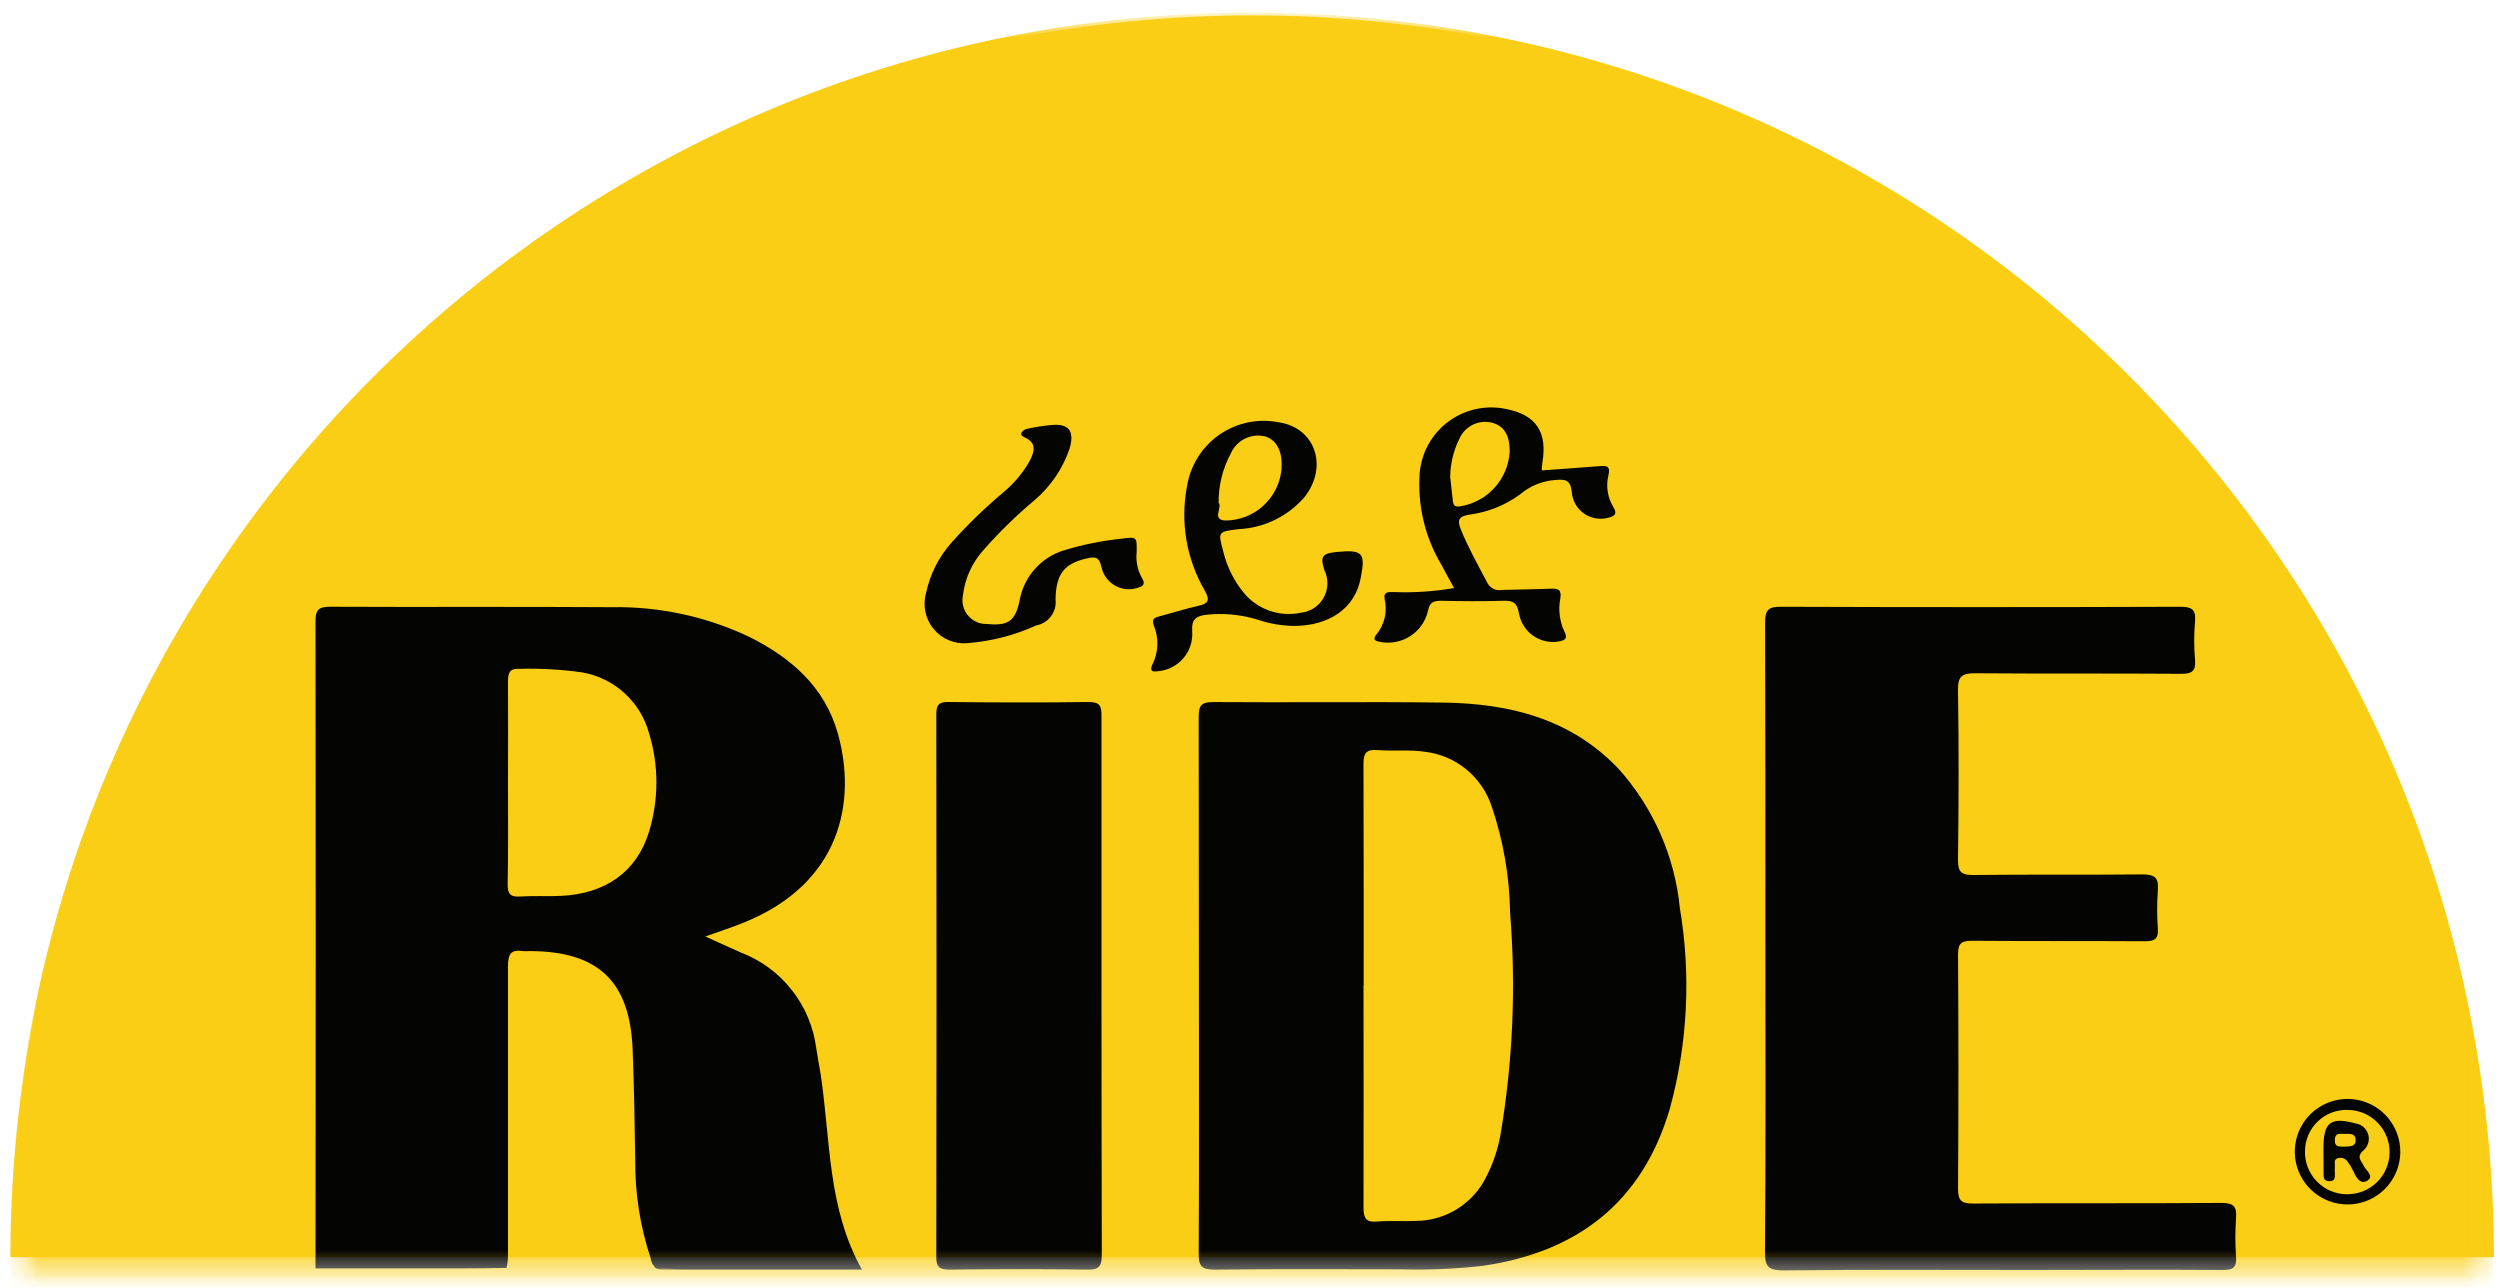 <svg width="99" height="51" viewBox="0 0 99 51" fill="none" xmlns="http://www.w3.org/2000/svg">
<path d="M49.587 0.609C62.628 0.609 75.136 5.79 84.358 15.012C93.579 24.234 98.76 36.741 98.76 49.783H0.413C0.413 36.741 5.594 24.234 14.816 15.012C24.038 5.79 36.545 0.609 49.587 0.609Z" fill="#FACE15"/>
<mask id="mask0_164_712" style="mask-type:luminance" maskUnits="userSpaceOnUse" x="0" y="0" width="99" height="51">
<path d="M98.723 0.074H0.413V50.719H98.723V0.074Z" fill="white"/>
</mask>
<g mask="url(#mask0_164_712)">
<mask id="mask1_164_712" style="mask-type:luminance" maskUnits="userSpaceOnUse" x="0" y="0" width="99" height="51">
<path d="M98.723 0.5H0.413V50.719H98.723V0.5Z" fill="white"/>
</mask>
<g mask="url(#mask1_164_712)">
<mask id="mask2_164_712" style="mask-type:luminance" maskUnits="userSpaceOnUse" x="0" y="0" width="99" height="51">
<path d="M98.723 0.5H0.413V50.719H98.723V0.5Z" fill="white"/>
</mask>
<g mask="url(#mask2_164_712)">
<path d="M49.569 98.81C76.716 98.81 98.724 76.803 98.724 49.655C98.724 22.507 76.716 0.5 49.569 0.5C22.421 0.5 0.413 22.507 0.413 49.655C0.413 76.803 22.421 98.81 49.569 98.81Z" fill="#FACE15"/>
</g>
<path d="M26.219 50.269H27.042C26.689 50.248 26.332 50.228 25.975 50.214C26.049 50.255 26.134 50.275 26.219 50.269Z" fill="#040401"/>
<path d="M20.117 49.593V38.26C20.117 37.813 20.209 37.588 20.692 37.663C20.79 37.67 20.888 37.67 20.986 37.663C23.702 37.673 24.951 38.866 25.053 41.584C25.109 43.038 25.135 44.491 25.155 45.947C25.145 47.266 25.351 48.577 25.766 49.828C25.786 49.978 25.858 50.117 25.968 50.22C26.329 50.234 26.682 50.254 27.036 50.276H34.133C32.761 47.832 32.892 45.126 32.495 42.522C32.443 42.191 32.375 41.864 32.326 41.527C32.22 40.682 31.887 39.882 31.361 39.212C30.836 38.541 30.139 38.026 29.343 37.722C28.896 37.523 28.452 37.324 27.933 37.084C28.496 36.885 28.989 36.723 29.468 36.529C33.321 34.968 33.928 31.714 33.178 29.043C32.657 27.192 31.314 26.036 29.653 25.212C27.957 24.411 26.099 24.012 24.223 24.045C20.505 24.019 16.787 24.045 13.069 24.027C12.587 24.027 12.494 24.17 12.494 24.623C12.506 33.159 12.506 41.694 12.494 50.229H18.363C18.926 50.229 19.493 50.219 20.059 50.209C20.105 50.007 20.125 49.8 20.117 49.593ZM20.117 31.005C20.117 29.669 20.127 28.332 20.117 26.998C20.117 26.637 20.177 26.461 20.594 26.485C21.419 26.464 22.244 26.512 23.06 26.628C23.684 26.738 24.263 27.023 24.731 27.45C25.199 27.877 25.536 28.428 25.703 29.038C26.09 30.306 26.09 31.66 25.703 32.928C25.226 34.512 23.98 35.403 22.191 35.478C21.662 35.502 21.13 35.466 20.6 35.502C20.212 35.528 20.097 35.401 20.103 35.012C20.131 33.673 20.117 32.341 20.117 31.005Z" fill="#040401"/>
<path d="M47.477 39.012C47.477 35.475 47.474 31.937 47.468 28.398C47.468 27.955 47.553 27.802 48.04 27.802C51.086 27.826 54.135 27.782 57.186 27.823C59.791 27.861 62.219 28.468 64.096 30.446C65.471 31.98 66.321 33.913 66.523 35.963C66.969 38.607 66.833 41.316 66.126 43.903C65.038 47.605 62.473 49.583 58.711 50.128C57.637 50.25 56.555 50.296 55.474 50.265C53.018 50.265 50.561 50.245 48.103 50.279C47.562 50.279 47.467 50.124 47.469 49.623C47.488 46.088 47.477 42.549 47.477 39.012ZM53.995 39.038C53.995 41.967 54.005 44.893 53.995 47.819C53.995 48.264 54.111 48.416 54.554 48.372C55.061 48.331 55.576 48.372 56.084 48.348C56.658 48.342 57.22 48.178 57.706 47.874C58.193 47.57 58.587 47.137 58.844 46.624C59.115 46.101 59.308 45.54 59.415 44.96C59.909 42.052 60.038 39.094 59.8 36.154C59.779 34.719 59.533 33.296 59.071 31.937C58.884 31.363 58.536 30.854 58.07 30.471C57.604 30.087 57.038 29.845 56.438 29.772C55.812 29.676 55.182 29.753 54.557 29.704C54.12 29.668 53.991 29.803 53.994 30.253C54.002 33.181 54.002 36.102 54.002 39.034L53.995 39.038Z" fill="#040401"/>
<path d="M69.91 37.145C69.91 32.97 69.91 28.81 69.898 24.643C69.898 24.148 70.031 24.026 70.518 24.028C75.787 24.047 81.056 24.047 86.327 24.028C86.768 24.028 86.965 24.11 86.924 24.599C86.88 25.108 86.88 25.621 86.924 26.13C86.959 26.581 86.803 26.687 86.369 26.683C83.655 26.663 80.941 26.683 78.229 26.661C77.708 26.661 77.527 26.766 77.537 27.329C77.573 29.57 77.565 31.813 77.537 34.054C77.537 34.509 77.646 34.65 78.12 34.65C80.361 34.624 82.603 34.65 84.844 34.626C85.347 34.626 85.49 34.774 85.451 35.257C85.414 35.766 85.414 36.278 85.451 36.787C85.476 37.185 85.318 37.276 84.944 37.273C82.663 37.259 80.382 37.273 78.102 37.255C77.671 37.255 77.535 37.35 77.539 37.803C77.559 40.891 77.559 43.977 77.539 47.063C77.539 47.517 77.644 47.66 78.117 47.66C81.4 47.638 84.679 47.66 87.968 47.636C88.441 47.636 88.584 47.767 88.548 48.232C88.511 48.743 88.511 49.255 88.548 49.765C88.576 50.179 88.441 50.297 88.025 50.292C85.47 50.274 82.913 50.292 80.359 50.292C77.111 50.292 73.868 50.272 70.615 50.308C69.992 50.308 69.887 50.127 69.893 49.554C69.928 45.402 69.91 41.273 69.91 37.145Z" fill="#040401"/>
<path d="M43.619 39.023C43.619 42.58 43.623 46.138 43.631 49.697C43.631 50.167 43.5 50.293 43.034 50.277C41.23 50.251 39.417 50.255 37.608 50.277C37.211 50.277 37.075 50.187 37.077 49.762C37.089 42.604 37.089 35.447 37.077 28.289C37.077 27.892 37.19 27.796 37.572 27.8C39.421 27.819 41.268 27.825 43.118 27.8C43.561 27.8 43.621 27.965 43.619 28.347C43.615 31.907 43.615 35.466 43.619 39.023Z" fill="#040401"/>
<path d="M57.582 23.287C57.402 22.96 57.232 22.66 57.072 22.352C56.425 21.262 56.128 20.001 56.219 18.737C56.253 18.334 56.373 17.942 56.57 17.589C56.768 17.236 57.038 16.929 57.364 16.689C57.69 16.449 58.063 16.281 58.458 16.197C58.854 16.112 59.263 16.113 59.658 16.2C60.851 16.441 61.282 17.123 61.076 18.338C61.062 18.413 61.064 18.493 61.054 18.628C61.83 18.572 62.585 18.519 63.34 18.459C63.619 18.437 63.786 18.447 63.692 18.829C63.589 19.257 63.661 19.708 63.891 20.084C64.076 20.39 63.891 20.452 63.66 20.509C63.497 20.55 63.327 20.554 63.161 20.522C62.996 20.489 62.84 20.421 62.705 20.321C62.569 20.222 62.457 20.093 62.377 19.945C62.297 19.797 62.25 19.633 62.241 19.465C62.181 18.996 61.992 18.974 61.584 19.008C61.067 19.046 60.575 19.249 60.181 19.587C59.59 20.018 58.898 20.292 58.172 20.382C57.763 20.452 57.701 20.595 57.85 20.967C58.146 21.699 58.532 22.38 58.896 23.076C58.948 23.181 59.033 23.265 59.138 23.317C59.243 23.369 59.362 23.385 59.477 23.362C60.125 23.341 60.773 23.338 61.421 23.312C61.712 23.3 61.843 23.355 61.789 23.7C61.701 24.148 61.76 24.612 61.957 25.024C62.108 25.314 61.929 25.362 61.716 25.405C61.361 25.463 60.998 25.378 60.706 25.17C60.413 24.962 60.214 24.646 60.152 24.292C60.077 23.837 59.884 23.779 59.498 23.791C58.693 23.815 57.885 23.809 57.08 23.791C56.764 23.791 56.613 23.839 56.543 24.212C56.444 24.618 56.191 24.971 55.839 25.195C55.486 25.42 55.06 25.5 54.65 25.419C54.431 25.381 54.358 25.312 54.507 25.123C54.664 24.933 54.775 24.709 54.832 24.469C54.889 24.229 54.89 23.98 54.835 23.739C54.769 23.419 54.993 23.443 55.193 23.445C55.992 23.477 56.794 23.423 57.582 23.287ZM57.435 18.948C57.468 19.256 57.5 19.545 57.534 19.841C57.552 19.994 57.598 20.077 57.796 20.055C58.326 19.977 58.813 19.718 59.175 19.323C59.537 18.929 59.752 18.421 59.785 17.887C59.785 17.36 59.644 16.877 59.071 16.735C58.818 16.675 58.551 16.706 58.318 16.822C58.085 16.938 57.9 17.132 57.794 17.37C57.549 17.86 57.423 18.401 57.429 18.949L57.435 18.948Z" fill="#040401"/>
<path d="M51.219 24.787C50.746 24.779 50.277 24.698 49.828 24.547C49.152 24.335 48.439 24.267 47.736 24.348C47.338 24.408 47.183 24.547 47.211 24.988C47.242 25.375 47.119 25.759 46.869 26.057C46.619 26.354 46.262 26.542 45.875 26.578C45.614 26.622 45.521 26.56 45.634 26.316C45.754 26.078 45.821 25.818 45.831 25.552C45.842 25.286 45.795 25.021 45.694 24.775C45.574 24.481 45.77 24.445 45.967 24.392C46.458 24.259 46.945 24.107 47.442 23.994C47.83 23.906 47.935 23.795 47.715 23.397C46.983 22.146 46.731 20.671 47.007 19.247C47.073 18.837 47.222 18.445 47.444 18.094C47.666 17.744 47.957 17.441 48.299 17.206C48.641 16.971 49.028 16.807 49.434 16.725C49.841 16.643 50.261 16.644 50.667 16.728C52.085 16.955 52.606 18.472 51.662 19.681C51.334 20.062 50.932 20.371 50.48 20.59C50.027 20.81 49.535 20.934 49.033 20.955C48.238 21.059 48.228 21.051 48.437 21.822C48.581 22.436 48.866 23.009 49.27 23.494C49.537 23.812 49.886 24.051 50.279 24.187C50.671 24.323 51.093 24.35 51.5 24.266C51.689 24.248 51.871 24.185 52.03 24.082C52.189 23.979 52.321 23.839 52.414 23.674C52.507 23.509 52.559 23.324 52.565 23.134C52.571 22.945 52.531 22.757 52.449 22.586C52.272 22.041 52.352 21.912 52.934 21.858C53.944 21.765 54.087 21.87 53.885 22.886C53.666 24.078 52.652 24.79 51.219 24.787ZM48.257 19.908C48.426 20.088 47.949 20.612 48.557 20.612C49.103 20.603 49.627 20.394 50.03 20.025C50.433 19.656 50.687 19.153 50.744 18.61C50.804 17.909 50.581 17.445 50.114 17.286C49.845 17.217 49.56 17.244 49.31 17.365C49.059 17.485 48.86 17.691 48.746 17.944C48.419 18.547 48.251 19.223 48.257 19.908H48.257Z" fill="#040401"/>
<path d="M45.012 21.866C44.973 22.221 45.047 22.579 45.222 22.889C45.385 23.155 45.248 23.219 45.023 23.287C44.877 23.331 44.723 23.344 44.571 23.326C44.419 23.308 44.273 23.259 44.141 23.181C44.009 23.104 43.894 23 43.804 22.877C43.714 22.753 43.651 22.612 43.618 22.463C43.528 22.037 43.363 22.037 43.021 22.117C42.172 22.316 41.818 22.7 41.8 23.726C41.829 23.964 41.767 24.205 41.624 24.399C41.482 24.592 41.271 24.724 41.034 24.767C40.176 25.157 39.257 25.394 38.318 25.469C38.065 25.492 37.81 25.453 37.576 25.355C37.341 25.257 37.134 25.104 36.972 24.908C36.81 24.712 36.698 24.48 36.646 24.231C36.594 23.983 36.602 23.725 36.672 23.481C36.832 22.728 37.188 22.03 37.704 21.459C38.335 20.758 39.014 20.101 39.736 19.494C40.16 19.142 40.516 18.716 40.785 18.235C40.948 17.908 41.07 17.558 40.612 17.337C40.525 17.295 40.403 17.249 40.447 17.138C40.472 17.096 40.506 17.061 40.545 17.034C40.585 17.006 40.63 16.988 40.678 16.979C40.984 16.913 41.294 16.864 41.606 16.832C42.314 16.764 42.555 17.042 42.364 17.742C42.094 18.548 41.608 19.265 40.96 19.814C40.237 20.42 39.562 21.08 38.939 21.789C38.492 22.288 38.21 22.913 38.132 23.578C38.103 23.719 38.107 23.864 38.142 24.003C38.178 24.142 38.245 24.271 38.339 24.381C38.432 24.49 38.549 24.576 38.681 24.633C38.812 24.69 38.955 24.716 39.099 24.71C39.934 24.793 40.216 24.585 40.379 23.759C40.464 23.303 40.672 22.878 40.981 22.531C41.291 22.184 41.689 21.929 42.133 21.793C42.882 21.564 43.651 21.409 44.43 21.33C45.023 21.25 45.023 21.26 45.012 21.866Z" fill="#040401"/>
<path d="M95.052 45.625C95.048 46.108 94.876 46.575 94.567 46.946C94.257 47.317 93.828 47.569 93.353 47.659C92.879 47.75 92.387 47.673 91.963 47.441C91.538 47.21 91.207 46.839 91.026 46.391C90.844 45.943 90.824 45.446 90.968 44.985C91.112 44.523 91.411 44.126 91.815 43.861C92.219 43.595 92.702 43.478 93.183 43.529C93.663 43.58 94.111 43.795 94.451 44.14C94.644 44.335 94.796 44.567 94.899 44.822C95.002 45.077 95.054 45.35 95.052 45.625ZM92.926 47.291C93.369 47.3 93.797 47.133 94.116 46.826C94.435 46.519 94.619 46.099 94.628 45.656C94.637 45.214 94.47 44.786 94.163 44.467C93.857 44.148 93.436 43.963 92.994 43.954C92.773 43.944 92.552 43.979 92.345 44.056C92.138 44.133 91.948 44.252 91.788 44.404C91.628 44.556 91.5 44.739 91.412 44.942C91.325 45.145 91.279 45.364 91.278 45.585C91.272 45.806 91.311 46.025 91.391 46.231C91.471 46.437 91.591 46.624 91.745 46.783C91.898 46.942 92.081 47.068 92.284 47.156C92.487 47.243 92.705 47.289 92.926 47.291H92.926Z" fill="#040401"/>
<path d="M92.009 45.631V45.451C92.009 44.439 92.299 44.22 93.285 44.489C93.398 44.505 93.503 44.553 93.59 44.627C93.676 44.701 93.741 44.797 93.776 44.905C93.811 45.014 93.815 45.13 93.787 45.24C93.76 45.35 93.702 45.451 93.621 45.53C93.289 45.811 93.494 45.938 93.605 46.17C93.691 46.351 94.026 46.568 93.754 46.749C93.482 46.93 93.311 46.645 93.2 46.393C93.133 46.252 93.053 46.119 92.959 45.995C92.92 45.937 92.863 45.893 92.798 45.869C92.732 45.845 92.661 45.842 92.593 45.86C92.394 45.904 92.473 46.076 92.462 46.2C92.455 46.298 92.455 46.396 92.462 46.494C92.462 46.637 92.462 46.778 92.254 46.776C92.045 46.773 92.013 46.674 92.013 46.514C92.011 46.221 92.011 45.927 92.009 45.631ZM92.856 45.406C93.055 45.392 93.293 45.418 93.283 45.138C93.274 44.858 93.019 44.905 92.834 44.902C92.649 44.898 92.47 44.854 92.46 45.136C92.446 45.46 92.669 45.394 92.856 45.406Z" fill="#040401"/>
</g>
</g>
</svg>
